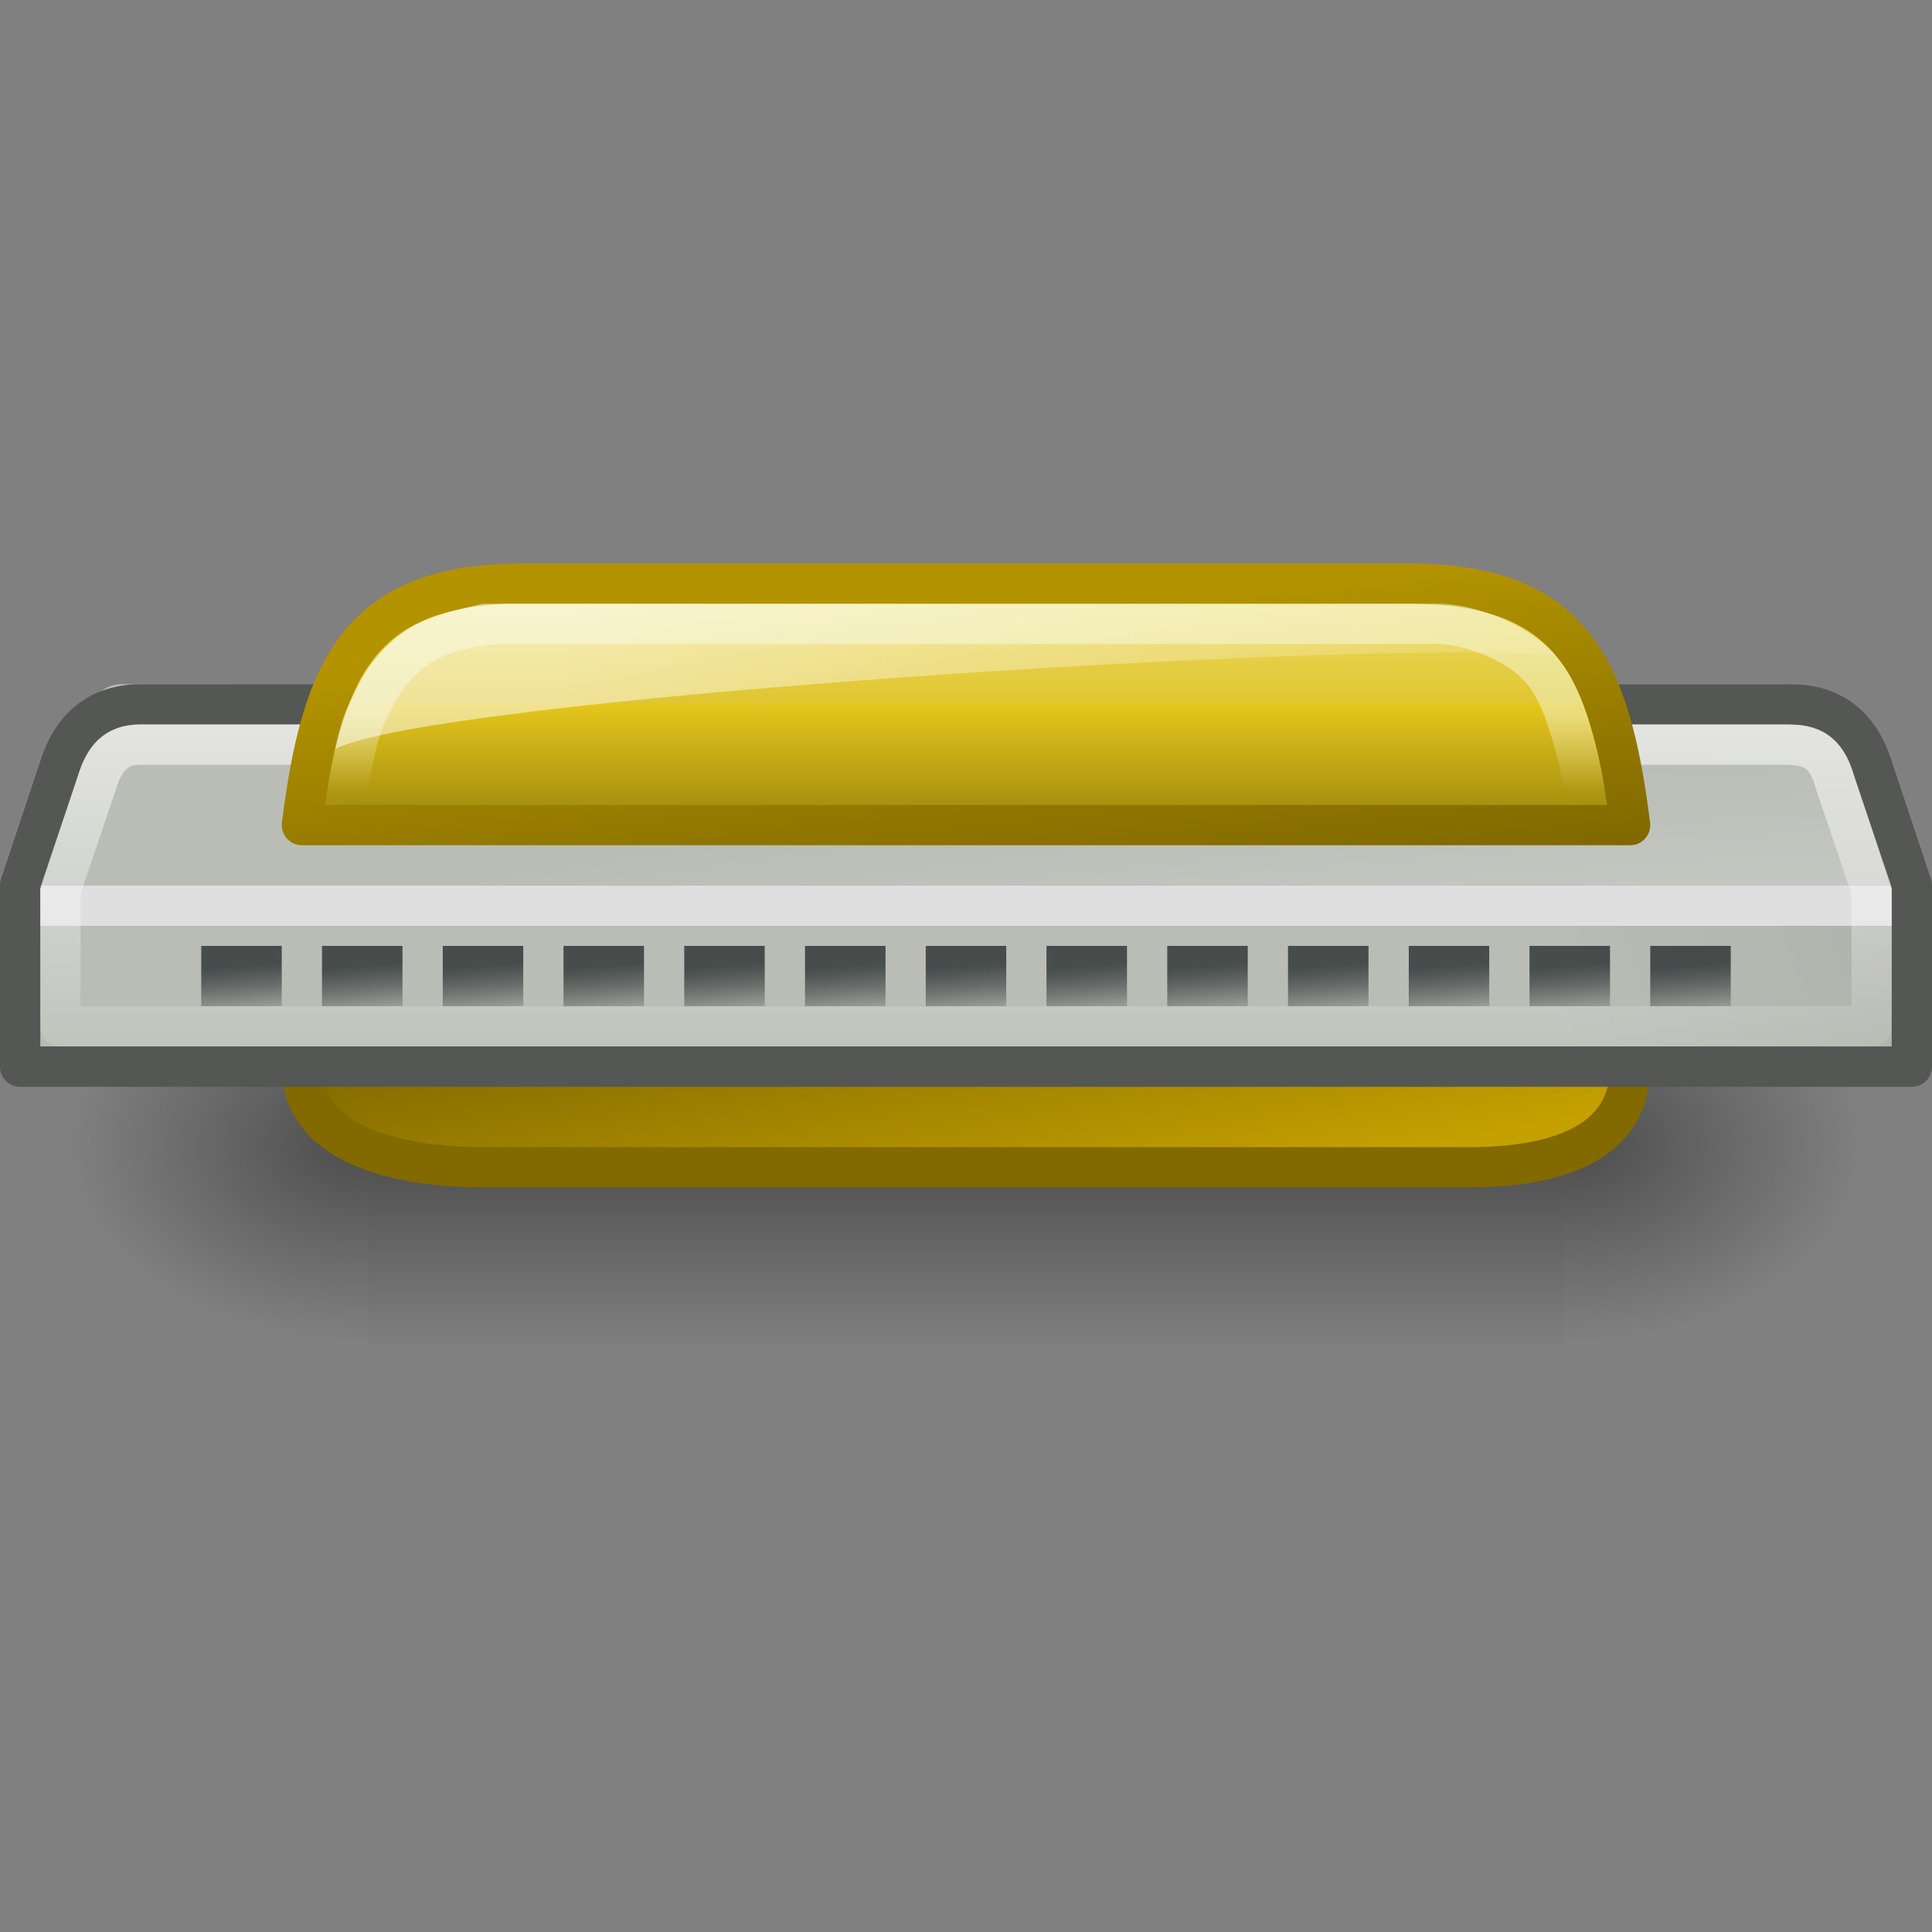 <?xml version="1.0" encoding="UTF-8" standalone="no"?>
<!-- Created with Inkscape (http://www.inkscape.org/) -->
<svg
   xmlns:dc="http://purl.org/dc/elements/1.1/"
   xmlns:cc="http://web.resource.org/cc/"
   xmlns:rdf="http://www.w3.org/1999/02/22-rdf-syntax-ns#"
   xmlns:svg="http://www.w3.org/2000/svg"
   xmlns="http://www.w3.org/2000/svg"
   xmlns:xlink="http://www.w3.org/1999/xlink"
   xmlns:sodipodi="http://inkscape.sourceforge.net/DTD/sodipodi-0.dtd"
   xmlns:inkscape="http://www.inkscape.org/namespaces/inkscape"
   id="svg2"
   sodipodi:version="0.32"
   inkscape:version="0.43"
   width="48"
   height="48"
   version="1.0"
   sodipodi:docbase="/home/laszlo/Software/SVN/jokosher/JonoEdit/trunk/Instruments/images"
   sodipodi:docname="harmonica.svg"
   inkscape:export-filename="/home/adriaan/Documents/Projects/Jokosher/Icons/Harmonica.png"
   inkscape:export-xdpi="90"
   inkscape:export-ydpi="90">
  <rect width="100%" height="100%" fill="#808080" stroke="none"/>
  <defs
     id="defs5">
    <linearGradient
       id="linearGradient4717">
      <stop
         style="stop-color:#f9fff6;stop-opacity:1;"
         offset="0"
         id="stop4719" />
      <stop
         style="stop-color:#f9fff6;stop-opacity:0;"
         offset="1"
         id="stop4721" />
    </linearGradient>
    <linearGradient
       id="linearGradient3085">
      <stop
         style="stop-color:#f4e175;stop-opacity:1;"
         offset="0"
         id="stop3087" />
      <stop
         id="stop3093"
         offset="0.5"
         style="stop-color:#dfc630;stop-opacity:1;" />
      <stop
         style="stop-color:#e5c61c;stop-opacity:1;"
         offset="0.5"
         id="stop3095" />
      <stop
         style="stop-color:#8f7b0b;stop-opacity:1;"
         offset="1"
         id="stop3089" />
    </linearGradient>
    <linearGradient
       id="linearGradient2897">
      <stop
         style="stop-color:#b39300;stop-opacity:1;"
         offset="0"
         id="stop2899" />
      <stop
         style="stop-color:#7a6400;stop-opacity:1;"
         offset="1"
         id="stop2901" />
    </linearGradient>
    <linearGradient
       id="linearGradient2886">
      <stop
         style="stop-color:#7f6800;stop-opacity:1;"
         offset="0"
         id="stop2888" />
      <stop
         style="stop-color:#c4a000;stop-opacity:1;"
         offset="1"
         id="stop2890" />
    </linearGradient>
    <linearGradient
       inkscape:collect="always"
       id="linearGradient5060">
      <stop
         style="stop-color:black;stop-opacity:1;"
         offset="0"
         id="stop5062" />
      <stop
         style="stop-color:black;stop-opacity:0;"
         offset="1"
         id="stop5064" />
    </linearGradient>
    <linearGradient
       id="linearGradient5048">
      <stop
         style="stop-color:black;stop-opacity:0;"
         offset="0"
         id="stop5050" />
      <stop
         id="stop5056"
         offset="0.5"
         style="stop-color:black;stop-opacity:1;" />
      <stop
         style="stop-color:black;stop-opacity:0;"
         offset="1"
         id="stop5052" />
    </linearGradient>
    <linearGradient
       inkscape:collect="always"
       xlink:href="#linearGradient5048"
       id="linearGradient2153"
       gradientUnits="userSpaceOnUse"
       gradientTransform="matrix(2.774,0,0,1.97,-1892.179,-872.885)"
       x1="302.857"
       y1="366.648"
       x2="302.857"
       y2="609.505" />
    <radialGradient
       inkscape:collect="always"
       xlink:href="#linearGradient5060"
       id="radialGradient2155"
       gradientUnits="userSpaceOnUse"
       gradientTransform="matrix(2.774,0,0,1.97,-1891.633,-872.885)"
       cx="605.714"
       cy="486.648"
       fx="605.714"
       fy="486.648"
       r="117.143" />
    <radialGradient
       inkscape:collect="always"
       xlink:href="#linearGradient5060"
       id="radialGradient2157"
       gradientUnits="userSpaceOnUse"
       gradientTransform="matrix(-2.774,0,0,1.97,112.762,-872.885)"
       cx="605.714"
       cy="486.648"
       fx="605.714"
       fy="486.648"
       r="117.143" />
    <linearGradient
       inkscape:collect="always"
       xlink:href="#linearGradient2886"
       id="linearGradient2892"
       x1="11.803"
       y1="25.944"
       x2="13.305"
       y2="33.364"
       gradientUnits="userSpaceOnUse"
       gradientTransform="translate(0,-0.444)" />
    <linearGradient
       inkscape:collect="always"
       xlink:href="#linearGradient2897"
       id="linearGradient2903"
       x1="31.427"
       y1="14.5"
       x2="32.25"
       y2="22.562"
       gradientUnits="userSpaceOnUse" />
    <linearGradient
       inkscape:collect="always"
       xlink:href="#linearGradient3085"
       id="linearGradient3091"
       x1="24"
       y1="14"
       x2="24"
       y2="21"
       gradientUnits="userSpaceOnUse" />
    <linearGradient
       id="linearGradient2958">
      <stop
         style="stop-color:#2e3436;stop-opacity:1"
         offset="0"
         id="stop2960" />
      <stop
         style="stop-color:black;stop-opacity:0.107;"
         offset="1"
         id="stop2962" />
    </linearGradient>
    <linearGradient
       id="linearGradient4766">
      <stop
         id="stop4768"
         offset="0"
         style="stop-color:#888a85;stop-opacity:1;" />
      <stop
         id="stop4770"
         offset="1"
         style="stop-color:#babdb6;stop-opacity:1" />
    </linearGradient>
    <linearGradient
       id="linearGradient4816">
      <stop
         style="stop-color:#eeeeec;stop-opacity:1"
         offset="0"
         id="stop4818" />
      <stop
         style="stop-color:#babdb6;stop-opacity:1;"
         offset="1"
         id="stop4820" />
    </linearGradient>
    <linearGradient
       id="linearGradient4834"
       inkscape:collect="always">
      <stop
         id="stop4836"
         offset="0"
         style="stop-color:white;stop-opacity:1;" />
      <stop
         id="stop4838"
         offset="1"
         style="stop-color:white;stop-opacity:0;" />
    </linearGradient>
    <linearGradient
       id="linearGradient2937"
       inkscape:collect="always">
      <stop
         id="stop2939"
         offset="0"
         style="stop-color:white;stop-opacity:1;" />
      <stop
         id="stop2941"
         offset="1"
         style="stop-color:white;stop-opacity:0;" />
    </linearGradient>
    <linearGradient
       inkscape:collect="always"
       xlink:href="#linearGradient4766"
       id="linearGradient3745"
       gradientUnits="userSpaceOnUse"
       gradientTransform="matrix(1,0,0,0.8,44.781,26.421)"
       x1="50.125"
       y1="17.125"
       x2="2.625"
       y2="30.5" />
    <radialGradient
       inkscape:collect="always"
       xlink:href="#linearGradient4816"
       id="radialGradient3748"
       gradientUnits="userSpaceOnUse"
       gradientTransform="matrix(8.537945e-3,0.69,-3.233,4.011466e-2,78.06,38.953)"
       cx="-6.398"
       cy="6.641"
       fx="-6.398"
       fy="6.641"
       r="24.001" />
    <linearGradient
       inkscape:collect="always"
       xlink:href="#linearGradient4834"
       id="linearGradient3819"
       gradientUnits="userSpaceOnUse"
       gradientTransform="translate(9.818673e-4,-9.818673e-4)"
       x1="2.121"
       y1="18.036"
       x2="2.121"
       y2="27.583" />
    <linearGradient
       inkscape:collect="always"
       xlink:href="#linearGradient2937"
       id="linearGradient4707"
       gradientUnits="userSpaceOnUse"
       gradientTransform="translate(0.969,1.004)"
       x1="13.375"
       y1="13.75"
       x2="45.312"
       y2="17" />
    <linearGradient
       inkscape:collect="always"
       xlink:href="#linearGradient4717"
       id="linearGradient4723"
       x1="31.09"
       y1="17.749"
       x2="31.09"
       y2="19.632"
       gradientUnits="userSpaceOnUse" />
    <linearGradient
       inkscape:collect="always"
       xlink:href="#linearGradient2958"
       id="linearGradient4805"
       gradientUnits="userSpaceOnUse"
       x1="5.828"
       y1="23.672"
       x2="6"
       y2="25.266"
       gradientTransform="matrix(1,0,0,0.75,36,6.25)" />
    <linearGradient
       inkscape:collect="always"
       xlink:href="#linearGradient2958"
       id="linearGradient4809"
       gradientUnits="userSpaceOnUse"
       gradientTransform="matrix(1,0,0,0.75,0,6.25)"
       x1="5.828"
       y1="23.672"
       x2="6"
       y2="25.266" />
    <linearGradient
       inkscape:collect="always"
       xlink:href="#linearGradient2958"
       id="linearGradient4813"
       gradientUnits="userSpaceOnUse"
       gradientTransform="matrix(1,0,0,0.75,3,6.25)"
       x1="5.828"
       y1="23.672"
       x2="6"
       y2="25.266" />
    <linearGradient
       inkscape:collect="always"
       xlink:href="#linearGradient2958"
       id="linearGradient4817"
       gradientUnits="userSpaceOnUse"
       gradientTransform="matrix(1,0,0,0.75,6,6.25)"
       x1="5.828"
       y1="23.672"
       x2="6"
       y2="25.266" />
    <linearGradient
       inkscape:collect="always"
       xlink:href="#linearGradient2958"
       id="linearGradient4821"
       gradientUnits="userSpaceOnUse"
       gradientTransform="matrix(1,0,0,0.75,9,6.25)"
       x1="5.828"
       y1="23.672"
       x2="6"
       y2="25.266" />
    <linearGradient
       inkscape:collect="always"
       xlink:href="#linearGradient2958"
       id="linearGradient4825"
       gradientUnits="userSpaceOnUse"
       gradientTransform="matrix(1,0,0,0.75,12,6.25)"
       x1="5.828"
       y1="23.672"
       x2="6"
       y2="25.266" />
    <linearGradient
       inkscape:collect="always"
       xlink:href="#linearGradient2958"
       id="linearGradient4829"
       gradientUnits="userSpaceOnUse"
       gradientTransform="matrix(1,0,0,0.75,15,6.25)"
       x1="5.828"
       y1="23.672"
       x2="6"
       y2="25.266" />
    <linearGradient
       inkscape:collect="always"
       xlink:href="#linearGradient2958"
       id="linearGradient4833"
       gradientUnits="userSpaceOnUse"
       gradientTransform="matrix(1,0,0,0.75,18,6.25)"
       x1="5.828"
       y1="23.672"
       x2="6"
       y2="25.266" />
    <linearGradient
       inkscape:collect="always"
       xlink:href="#linearGradient2958"
       id="linearGradient4837"
       gradientUnits="userSpaceOnUse"
       gradientTransform="matrix(1,0,0,0.75,21,6.25)"
       x1="5.828"
       y1="23.672"
       x2="6"
       y2="25.266" />
    <linearGradient
       inkscape:collect="always"
       xlink:href="#linearGradient2958"
       id="linearGradient4841"
       gradientUnits="userSpaceOnUse"
       gradientTransform="matrix(1,0,0,0.75,24,6.25)"
       x1="5.828"
       y1="23.672"
       x2="6"
       y2="25.266" />
    <linearGradient
       inkscape:collect="always"
       xlink:href="#linearGradient2958"
       id="linearGradient4845"
       gradientUnits="userSpaceOnUse"
       gradientTransform="matrix(1,0,0,0.75,27,6.25)"
       x1="5.828"
       y1="23.672"
       x2="6"
       y2="25.266" />
    <linearGradient
       inkscape:collect="always"
       xlink:href="#linearGradient2958"
       id="linearGradient4849"
       gradientUnits="userSpaceOnUse"
       gradientTransform="matrix(1,0,0,0.75,30,6.25)"
       x1="5.828"
       y1="23.672"
       x2="6"
       y2="25.266" />
    <linearGradient
       inkscape:collect="always"
       xlink:href="#linearGradient2958"
       id="linearGradient4853"
       gradientUnits="userSpaceOnUse"
       gradientTransform="matrix(1,0,0,0.75,33,6.25)"
       x1="5.828"
       y1="23.672"
       x2="6"
       y2="25.266" />
  </defs>
  <sodipodi:namedview
     inkscape:window-height="944"
     inkscape:window-width="1270"
     inkscape:pageshadow="2"
     inkscape:pageopacity="0"
     guidetolerance="10.0"
     gridtolerance="10000"
     objecttolerance="10000"
     borderopacity="1.0"
     bordercolor="#666666"
     pagecolor="#ffffff"
     id="base"
     width="48px"
     height="48px"
     showguides="true"
     inkscape:guide-bbox="true"
     inkscape:zoom="11.313709"
     inkscape:cx="31.596735"
     inkscape:cy="17.732799"
     inkscape:window-x="0"
     inkscape:window-y="26"
     inkscape:current-layer="layer1"
     showgrid="false"
     showborder="true"
     inkscape:showpageshadow="false"
     gridempspacing="2"
     inkscape:object-nodes="true"
     inkscape:grid-points="true"
     inkscape:guide-points="false"
     gridoriginx="0px"
     gridoriginy="0px"
     gridspacingx="0.5px"
     gridspacingy="0.5px"
     inkscape:grid-bbox="true" />
  <g
     inkscape:groupmode="layer"
     id="layer19"
     inkscape:label="Shadow"
     style="opacity:1;display:inline">
    <g
       id="g3952"
       transform="matrix(2.216274e-2,0,0,2.090247e-2,43.712,26.651)"
       style="opacity:1;display:inline">
      <rect
         y="-150.697"
         x="-1559.252"
         height="478.357"
         width="1339.633"
         id="rect3954"
         style="opacity:0.402;color:black;fill:url(#linearGradient2153);fill-opacity:1;fill-rule:nonzero;stroke:none;stroke-width:1;stroke-linecap:round;stroke-linejoin:miter;marker:none;marker-start:none;marker-mid:none;marker-end:none;stroke-miterlimit:4;stroke-dasharray:none;stroke-dashoffset:0;stroke-opacity:1;visibility:visible;display:inline;overflow:visible" />
      <path
         sodipodi:nodetypes="cccc"
         id="path3956"
         d="M -219.619,-150.68 C -219.619,-150.68 -219.619,327.65 -219.619,327.65 C -76.745,328.551 125.781,220.481 125.781,88.454 C 125.781,-43.572 -33.655,-150.68 -219.619,-150.68 z "
         style="opacity:0.402;color:black;fill:url(#radialGradient2155);fill-opacity:1;fill-rule:nonzero;stroke:none;stroke-width:1;stroke-linecap:round;stroke-linejoin:miter;marker:none;marker-start:none;marker-mid:none;marker-end:none;stroke-miterlimit:4;stroke-dasharray:none;stroke-dashoffset:0;stroke-opacity:1;visibility:visible;display:inline;overflow:visible" />
      <path
         style="opacity:0.402;color:black;fill:url(#radialGradient2157);fill-opacity:1;fill-rule:nonzero;stroke:none;stroke-width:1;stroke-linecap:round;stroke-linejoin:miter;marker:none;marker-start:none;marker-mid:none;marker-end:none;stroke-miterlimit:4;stroke-dasharray:none;stroke-dashoffset:0;stroke-opacity:1;visibility:visible;display:inline;overflow:visible"
         d="M -1559.252,-150.68 C -1559.252,-150.68 -1559.252,327.65 -1559.252,327.65 C -1702.127,328.551 -1904.652,220.481 -1904.652,88.454 C -1904.652,-43.572 -1745.216,-150.68 -1559.252,-150.68 z "
         id="path3958"
         sodipodi:nodetypes="cccc" />
    </g>
  </g>
  <g
     inkscape:groupmode="layer"
     id="layer25"
     inkscape:label="BottomPiece"
     style="display:inline">
    <path
       sodipodi:nodetypes="csss"
       id="path2891"
       d="M 7.5,26.5 C 7.5,28.5 10,29 12,29 L 36.5,29 C 38.5,29 40.5,28.5 40.5,26.5"
       style="opacity:1;fill:url(#linearGradient2892);fill-opacity:1;stroke:#826900;stroke-width:1;stroke-linecap:round;stroke-linejoin:round;stroke-miterlimit:4;stroke-dasharray:none;stroke-opacity:1;display:inline" />
  </g>
  <g
     inkscape:groupmode="layer"
     id="layer24"
     inkscape:label="Base"
     style="display:inline">
    <g
       inkscape:groupmode="layer"
       id="layer26"
       inkscape:label="FrontPlate">
      <path
         style="opacity:1;fill:url(#linearGradient3745);fill-opacity:1;stroke:none;stroke-width:1;stroke-linecap:round;stroke-linejoin:round;stroke-miterlimit:4;stroke-dasharray:none;stroke-opacity:1;display:inline;color:black;fill-rule:nonzero;marker:none;marker-start:none;marker-mid:none;marker-end:none;stroke-dashoffset:1.2;visibility:visible;overflow:visible"
         d="M 47,23 L 47,26 L 1,26 L 1,23 L 47,23 z "
         id="rect1871"
         sodipodi:nodetypes="ccccc" />
    </g>
    <g
       inkscape:groupmode="layer"
       id="layer34"
       inkscape:label="TopPlate"
       style="display:inline">
      <path
         sodipodi:nodetypes="csssccs"
         d="M 46.5,18.5 C 46.357,17.5 45.5,17 44.5,17 C 30.28,17 17.327,17.014 3,17 C 2.5,17 2.125,17.5 2,18 L 1,22 L 47,22 L 46.5,18.5 z "
         style="opacity:1;fill:url(#radialGradient3748);fill-opacity:1;stroke:none;stroke-width:1.002;stroke-linecap:round;stroke-linejoin:round;stroke-miterlimit:4;stroke-opacity:1;display:inline;color:black;fill-rule:nonzero;marker:none;marker-start:none;marker-mid:none;marker-end:none;stroke-dasharray:none;stroke-dashoffset:0;visibility:visible;overflow:visible"
         id="path3838" />
    </g>
  </g>
  <g
     inkscape:groupmode="layer"
     id="layer56"
     inkscape:label="Outline#5"
     style="display:inline">
    <path
       style="opacity:1;color:black;fill:none;fill-opacity:1;fill-rule:nonzero;stroke:#dfdfdf;stroke-width:1.002;stroke-linecap:round;stroke-linejoin:round;marker:none;marker-start:none;marker-mid:none;marker-end:none;stroke-miterlimit:4;stroke-dasharray:none;stroke-dashoffset:0;stroke-opacity:1;visibility:visible;display:inline;overflow:visible"
       d="M 47.5,22.5 L 0.5,22.5 L 47.5,22.5 z "
       id="path9042"
       sodipodi:nodetypes="ccc" />
    <path
       style="opacity:1;fill:none;fill-opacity:1;stroke:#555754;stroke-width:1.002;stroke-linecap:round;stroke-linejoin:round;stroke-miterlimit:4;stroke-dasharray:none;stroke-opacity:1;display:inline;color:black;fill-rule:nonzero;marker:none;marker-start:none;marker-mid:none;marker-end:none;stroke-dashoffset:0;visibility:visible;overflow:visible"
       d="M 47.5,22 L 47.5,26.5 L 0.5,26.5 L 0.5,22"
       id="path2969"
       sodipodi:nodetypes="cccc" />
    <path
       id="rect3336"
       style="opacity:1;color:black;fill:none;fill-opacity:1;fill-rule:nonzero;stroke:#555754;stroke-width:1.002;stroke-linecap:butt;stroke-linejoin:round;marker:none;marker-start:none;marker-mid:none;marker-end:none;stroke-miterlimit:4;stroke-dasharray:none;stroke-dashoffset:0;stroke-opacity:1;visibility:visible;display:inline;overflow:visible"
       d="M 47.5,22 L 46.5,19 C 46.174,18.022 45.5,17.5 44.5,17.5 L 3.5,17.5 C 2.5,17.5 1.826,18.022 1.5,19 L 0.5,22"
       sodipodi:nodetypes="cssssc" />
    <path
       sodipodi:nodetypes="ccccccccc"
       id="path4794"
       d="M 3.501,18.499 C 2.87,18.485 2.567,18.897 2.403,19.46 L 1.501,22.124 L 1.501,25.499 L 46.501,25.499 L 46.501,22.124 L 45.595,19.451 C 45.356,18.558 44.891,18.499 44.224,18.499 L 3.501,18.499 z "
       style="opacity:0.6;fill:none;fill-opacity:1;stroke:url(#linearGradient3819);stroke-width:1.002;stroke-linecap:round;stroke-linejoin:round;stroke-miterlimit:4;stroke-opacity:1;display:inline" />
  </g>
  <g
     inkscape:groupmode="layer"
     id="layer2"
     inkscape:label="TopPiece"
     style="display:inline">
    <path
       style="fill:url(#linearGradient3091);fill-opacity:1.0;stroke:url(#linearGradient2903);stroke-width:1;stroke-linecap:round;stroke-linejoin:round;stroke-miterlimit:4;stroke-dasharray:none;stroke-opacity:1;display:inline;opacity:1"
       d="M 35,14.5 L 13,14.5 C 9,14.5 8,16.5 7.5,20.5 L 40.5,20.5 C 40,16.5 39,14.5 35,14.5 z "
       id="path3002"
       sodipodi:nodetypes="ccccc" />
    <path
       sodipodi:nodetypes="cscsssccs"
       id="path2931"
       d="M 10.478,15.456 C 9.691,15.772 9.101,16.619 8.978,16.867 C 8.662,17.507 8.496,17.894 8.333,18.607 C 10.736,17.363 33.29,15.898 38.598,16.27 C 38.729,16.279 38.31,15.944 38.176,15.853 C 38.041,15.762 37.441,15.41 37.226,15.325 C 36.797,15.153 36.33,15.032 36.074,15.032 L 12,15 C 11.536,15.093 10.969,15.258 10.478,15.456 z "
       style="opacity:0.5;color:black;fill:url(#linearGradient4707);fill-opacity:1;fill-rule:nonzero;stroke:none;stroke-width:1.002;stroke-linecap:square;stroke-linejoin:round;marker:none;marker-start:none;marker-mid:none;marker-end:none;stroke-miterlimit:4;stroke-dasharray:none;stroke-dashoffset:0;stroke-opacity:1;visibility:visible;display:inline;overflow:visible" />
    <path
       style="fill:none;fill-opacity:1.0;stroke:url(#linearGradient4723);stroke-width:1;stroke-linecap:butt;stroke-linejoin:round;stroke-miterlimit:4;stroke-dasharray:none;stroke-opacity:0.438;display:inline;opacity:1"
       d="M 39.423,20 C 39.438,19.752 39.186,18.642 38.95,17.928 C 38.708,17.193 38.452,16.751 38.064,16.407 C 37.325,15.751 36.098,15.445 35.55,15.499 L 13,15.5 C 11.956,15.456 10.959,15.695 10.425,16.049 C 9.589,16.605 9.368,17.23 9.121,17.706 C 8.831,18.261 8.575,19.893 8.59,20.003"
       id="path4715"
       sodipodi:nodetypes="cssccscc" />
  </g>
  <g
     inkscape:groupmode="layer"
     id="layer1"
     inkscape:label="Holes">
    <g
       id="g4855">
      <rect
         y="23.5"
         x="5"
         height="1.5"
         width="2"
         id="rect4807"
         style="opacity:0.823;fill:url(#linearGradient4809);fill-opacity:1;stroke:none;stroke-width:1;stroke-linecap:round;stroke-linejoin:round;stroke-miterlimit:4;stroke-dasharray:none;stroke-dashoffset:1.2;stroke-opacity:1" />
      <rect
         y="23.5"
         x="8"
         height="1.5"
         width="2"
         id="rect4811"
         style="opacity:0.823;fill:url(#linearGradient4813);fill-opacity:1;stroke:none;stroke-width:1;stroke-linecap:round;stroke-linejoin:round;stroke-miterlimit:4;stroke-dasharray:none;stroke-dashoffset:1.2;stroke-opacity:1" />
      <rect
         y="23.5"
         x="11"
         height="1.5"
         width="2"
         id="rect4815"
         style="opacity:0.823;fill:url(#linearGradient4817);fill-opacity:1;stroke:none;stroke-width:1;stroke-linecap:round;stroke-linejoin:round;stroke-miterlimit:4;stroke-dasharray:none;stroke-dashoffset:1.2;stroke-opacity:1" />
      <rect
         y="23.5"
         x="14"
         height="1.5"
         width="2"
         id="rect4819"
         style="opacity:0.823;fill:url(#linearGradient4821);fill-opacity:1;stroke:none;stroke-width:1;stroke-linecap:round;stroke-linejoin:round;stroke-miterlimit:4;stroke-dasharray:none;stroke-dashoffset:1.2;stroke-opacity:1" />
      <rect
         y="23.5"
         x="17"
         height="1.5"
         width="2"
         id="rect4823"
         style="opacity:0.823;fill:url(#linearGradient4825);fill-opacity:1;stroke:none;stroke-width:1;stroke-linecap:round;stroke-linejoin:round;stroke-miterlimit:4;stroke-dasharray:none;stroke-dashoffset:1.2;stroke-opacity:1" />
      <rect
         y="23.5"
         x="20"
         height="1.5"
         width="2"
         id="rect4827"
         style="opacity:0.823;fill:url(#linearGradient4829);fill-opacity:1;stroke:none;stroke-width:1;stroke-linecap:round;stroke-linejoin:round;stroke-miterlimit:4;stroke-dasharray:none;stroke-dashoffset:1.2;stroke-opacity:1" />
      <rect
         y="23.5"
         x="23"
         height="1.5"
         width="2"
         id="rect4831"
         style="opacity:0.823;fill:url(#linearGradient4833);fill-opacity:1;stroke:none;stroke-width:1;stroke-linecap:round;stroke-linejoin:round;stroke-miterlimit:4;stroke-dasharray:none;stroke-dashoffset:1.2;stroke-opacity:1" />
      <rect
         y="23.5"
         x="26"
         height="1.5"
         width="2"
         id="rect4835"
         style="opacity:0.823;fill:url(#linearGradient4837);fill-opacity:1;stroke:none;stroke-width:1;stroke-linecap:round;stroke-linejoin:round;stroke-miterlimit:4;stroke-dasharray:none;stroke-dashoffset:1.2;stroke-opacity:1" />
      <rect
         y="23.5"
         x="29"
         height="1.5"
         width="2"
         id="rect4839"
         style="opacity:0.823;fill:url(#linearGradient4841);fill-opacity:1;stroke:none;stroke-width:1;stroke-linecap:round;stroke-linejoin:round;stroke-miterlimit:4;stroke-dasharray:none;stroke-dashoffset:1.2;stroke-opacity:1" />
      <rect
         y="23.5"
         x="32"
         height="1.5"
         width="2"
         id="rect4843"
         style="opacity:0.823;fill:url(#linearGradient4845);fill-opacity:1;stroke:none;stroke-width:1;stroke-linecap:round;stroke-linejoin:round;stroke-miterlimit:4;stroke-dasharray:none;stroke-dashoffset:1.2;stroke-opacity:1" />
      <rect
         y="23.5"
         x="35"
         height="1.5"
         width="2"
         id="rect4847"
         style="opacity:0.823;fill:url(#linearGradient4849);fill-opacity:1;stroke:none;stroke-width:1;stroke-linecap:round;stroke-linejoin:round;stroke-miterlimit:4;stroke-dasharray:none;stroke-dashoffset:1.2;stroke-opacity:1" />
      <rect
         y="23.5"
         x="38"
         height="1.5"
         width="2"
         id="rect4851"
         style="opacity:0.823;fill:url(#linearGradient4853);fill-opacity:1;stroke:none;stroke-width:1;stroke-linecap:round;stroke-linejoin:round;stroke-miterlimit:4;stroke-dasharray:none;stroke-dashoffset:1.2;stroke-opacity:1" />
      <rect
         style="opacity:0.823;fill:url(#linearGradient4805);fill-opacity:1;stroke:none;stroke-width:1;stroke-linecap:round;stroke-linejoin:round;stroke-miterlimit:4;stroke-dasharray:none;stroke-dashoffset:1.2;stroke-opacity:1"
         id="rect2866"
         width="2"
         height="1.5"
         x="41"
         y="23.5" />
    </g>
  </g>
</svg>

